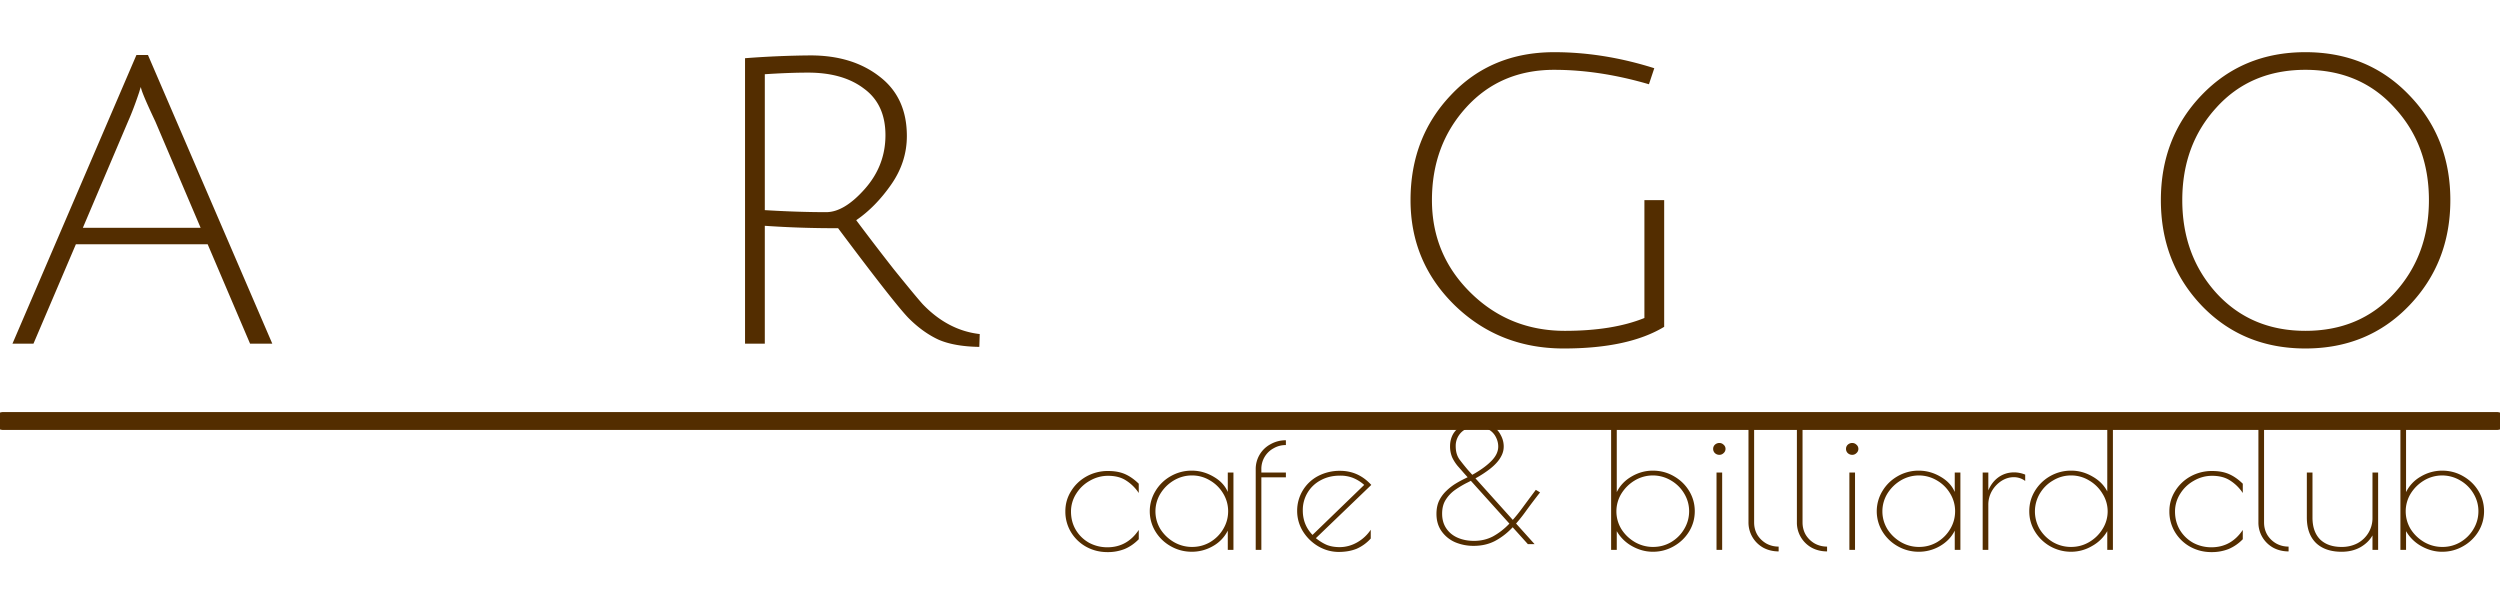 <svg width="140" height="34" fill="none" xmlns="http://www.w3.org/2000/svg"><g clip-path="url('#clip0_313_69')"><path d="m4.25 13.677-2.376 5.568H.698L7.64 3.08h.646l6.963 16.166h-1.245l-2.375-5.568H4.25Zm3.643-8.802c-.016.015-.047.105-.093.27-.215.644-.422 1.19-.622 1.639L4.64 12.756h6.595L8.7 6.806c-.538-1.137-.807-1.78-.807-1.93Zm33.829 14.37V3.26a52.755 52.755 0 0 1 3.666-.157c1.568 0 2.86.396 3.874 1.19 1.015.778 1.522 1.886 1.522 3.323 0 .973-.292 1.878-.876 2.716-.584.839-1.238 1.505-1.96 1.999a155.27 155.27 0 0 0 2.098 2.74c.846 1.047 1.391 1.706 1.637 1.975.938.973 1.999 1.527 3.182 1.661l-.023.719c-.938-.015-1.698-.15-2.282-.404-.585-.27-1.146-.674-1.684-1.213-.523-.539-1.837-2.215-3.943-5.03a56.7 56.7 0 0 1-4.104-.134v6.601h-1.107Zm4.542-7.364c.677 0 1.4-.434 2.168-1.303.768-.868 1.153-1.87 1.153-3.008 0-1.153-.4-2.021-1.2-2.605-.783-.598-1.828-.898-3.135-.898-.692 0-1.499.03-2.421.09v7.611c1.23.075 2.375.113 3.435.113ZM87.037 3.91c-2.014 0-3.658.704-4.934 2.11-1.276 1.408-1.914 3.136-1.914 5.187 0 2.036.722 3.765 2.167 5.187 1.445 1.422 3.205 2.133 5.28 2.133 1.784 0 3.267-.24 4.451-.719v-6.6h1.107v7.094c-1.338.809-3.213 1.213-5.627 1.213-2.398 0-4.427-.801-6.087-2.403-1.66-1.616-2.49-3.585-2.49-5.905 0-2.335.753-4.296 2.26-5.882 1.506-1.602 3.435-2.403 5.787-2.403 1.845 0 3.712.3 5.603.898l-.3.898c-1.844-.539-3.612-.808-5.303-.808Zm36.255 13.202c-1.522-1.601-2.283-3.57-2.283-5.905 0-2.335.761-4.296 2.283-5.882 1.537-1.602 3.474-2.403 5.811-2.403 2.336 0 4.273.8 5.81 2.403 1.537 1.586 2.306 3.547 2.306 5.882 0 2.335-.769 4.304-2.306 5.905-1.537 1.602-3.474 2.403-5.81 2.403-2.337 0-4.274-.801-5.811-2.403Zm.83-11.091c-1.276 1.392-1.914 3.12-1.914 5.186s.638 3.802 1.914 5.21c1.291 1.406 2.951 2.11 4.981 2.11 2.044 0 3.704-.704 4.98-2.11 1.292-1.408 1.937-3.144 1.937-5.21 0-2.065-.645-3.794-1.937-5.186-1.276-1.407-2.936-2.111-4.98-2.111-2.045 0-3.705.704-4.981 2.11Z" fill="#532D00"/><path d="M.165 23.576h139.67" stroke="#532D00" stroke-linecap="round"/><path d="M62.012 30.918c-.429 0-.824-.1-1.186-.299a2.281 2.281 0 0 1-.85-.818 2.213 2.213 0 0 1-.316-1.174c0-.404.105-.776.316-1.116.21-.346.497-.622.86-.827a2.457 2.457 0 0 1 1.215-.308c.37 0 .685.057.949.173.263.115.52.295.77.539v.52a2.383 2.383 0 0 0-.73-.713c-.264-.166-.593-.25-.989-.25-.362 0-.705.093-1.028.28-.316.179-.57.423-.76.73a1.846 1.846 0 0 0-.287.992c0 .385.092.73.277 1.039.184.301.431.539.74.712.317.167.656.25 1.019.25.738 0 1.324-.324 1.759-.972v.52c-.238.244-.501.426-.79.548a2.547 2.547 0 0 1-.97.174Zm4.728-.02c-.421 0-.813-.102-1.176-.308a2.334 2.334 0 0 1-.86-.827 2.176 2.176 0 0 1 0-2.262 2.31 2.31 0 0 1 .86-.837 2.347 2.347 0 0 1 1.176-.308c.429 0 .834.113 1.216.337.382.218.649.504.8.857v-1.088h.317v4.33h-.317v-1.077a2.04 2.04 0 0 1-.83.866 2.344 2.344 0 0 1-1.186.317Zm.02-.27c.362 0 .698-.089 1.008-.269.31-.186.554-.43.731-.73.185-.309.277-.642.277-1.002 0-.352-.092-.683-.277-.99a2.05 2.05 0 0 0-.74-.732 1.923 1.923 0 0 0-1.009-.28c-.362 0-.701.094-1.018.28-.31.186-.56.433-.75.74a1.895 1.895 0 0 0-.277.992c0 .353.092.683.276.991.191.302.445.545.761.731.316.18.656.27 1.018.27Zm5.25-5.705c-.25 0-.481.06-.692.183a1.306 1.306 0 0 0-.682 1.173v.183h1.374v.27h-1.374v4.06h-.316V26.28a1.57 1.57 0 0 1 .83-1.404c.264-.148.55-.222.86-.222v.27Zm3.003 5.716c.343 0 .669-.087.978-.26.31-.174.567-.41.771-.712v.49a2.32 2.32 0 0 1-.8.578c-.29.115-.62.173-.989.173-.408 0-.793-.106-1.156-.318a2.494 2.494 0 0 1-.86-.846 2.159 2.159 0 0 1-.316-1.126 2.19 2.19 0 0 1 1.176-1.963 2.61 2.61 0 0 1 1.226-.289c.685 0 1.268.263 1.749.79l-3.103 2.982c.217.173.428.302.632.385.204.077.435.116.692.116Zm-2.056-2.05c0 .532.181.988.544 1.366l2.895-2.8a2.172 2.172 0 0 0-.632-.394 1.93 1.93 0 0 0-.731-.125c-.402 0-.761.086-1.078.26a1.875 1.875 0 0 0-.998 1.693ZM92.555 30.898c-.402 0-.79-.106-1.166-.317a2.234 2.234 0 0 1-.85-.837v1.049h-.316v-7.217h.316v3.983c.178-.365.454-.657.83-.875.376-.219.77-.328 1.186-.328.428 0 .82.103 1.176.308.362.206.649.481.86.828.21.346.316.725.316 1.135 0 .41-.105.79-.316 1.136-.211.346-.498.622-.86.827a2.311 2.311 0 0 1-1.176.308Zm.02-.27c.362 0 .698-.089 1.008-.269.31-.186.553-.43.73-.73.185-.309.278-.642.278-1.002 0-.352-.093-.683-.277-.99a2.05 2.05 0 0 0-.741-.732 1.974 1.974 0 0 0-2.026 0c-.31.186-.56.433-.751.74a1.897 1.897 0 0 0-.277.992c0 .353.092.683.277.991.19.302.444.545.76.731.317.18.656.27 1.019.27Zm3.708-5.157a.362.362 0 0 1-.247-.096.322.322 0 0 1-.099-.24.31.31 0 0 1 .099-.232.362.362 0 0 1 .247-.096c.092 0 .171.032.237.096a.298.298 0 0 1 .109.231.308.308 0 0 1-.109.24.328.328 0 0 1-.237.097Zm-.158.991h.316v4.33h-.316v-4.33Zm3.48 4.417c-.31 0-.594-.067-.85-.202a1.611 1.611 0 0 1-.84-1.424v-5.677h.316v5.677c0 .256.059.487.178.693.125.205.293.368.503.49.211.116.442.174.692.174v.27Zm2.711 0c-.31 0-.593-.067-.85-.202a1.615 1.615 0 0 1-.613-.587 1.589 1.589 0 0 1-.227-.837v-5.677h.316v5.677c0 .256.06.487.178.693a1.4 1.4 0 0 0 .504.49c.211.116.442.174.692.174v.27Zm1.407-5.408a.363.363 0 0 1-.247-.096.322.322 0 0 1-.099-.24.31.31 0 0 1 .099-.232.363.363 0 0 1 .247-.096c.092 0 .172.032.237.096a.297.297 0 0 1 .109.231.306.306 0 0 1-.109.24.326.326 0 0 1-.237.097Zm-.158.991h.316v4.33h-.316v-4.33Zm3.885 4.436a2.35 2.35 0 0 1-1.176-.308 2.34 2.34 0 0 1-.86-.827 2.183 2.183 0 0 1 0-2.262c.211-.352.498-.631.86-.837a2.35 2.35 0 0 1 1.176-.308c.428 0 .834.113 1.216.337.382.218.649.504.8.857v-1.088h.316v4.33h-.316v-1.077c-.178.359-.454.648-.83.866a2.345 2.345 0 0 1-1.186.317Zm.02-.27c.362 0 .698-.089 1.008-.269.31-.186.553-.43.731-.73.185-.309.277-.642.277-1.002 0-.352-.092-.683-.277-.99a2.043 2.043 0 0 0-.741-.732 1.975 1.975 0 0 0-2.026 0c-.309.186-.56.433-.751.74a1.9 1.9 0 0 0-.277.992c0 .353.093.683.277.991.191.302.445.545.761.731.316.18.656.27 1.018.27Zm3.56-4.166h.316v1.001c.132-.314.323-.561.573-.74.257-.18.547-.27.87-.27.204 0 .411.041.622.125v.356a1.054 1.054 0 0 0-.642-.212c-.237 0-.468.07-.692.212a1.66 1.66 0 0 0-.533.567 1.54 1.54 0 0 0-.198.76v2.532h-.316v-4.33Zm4.961 4.436a2.358 2.358 0 0 1-2.036-1.136 2.141 2.141 0 0 1-.316-1.135c0-.41.105-.789.316-1.135a2.358 2.358 0 0 1 2.036-1.136c.415 0 .81.11 1.186.328.375.211.652.49.83.837v-3.945h.316v7.216h-.316v-1.048a2.216 2.216 0 0 1-.86.837 2.29 2.29 0 0 1-1.156.317Zm-.01-.27c.362 0 .698-.089 1.008-.269.316-.186.567-.43.751-.73a1.848 1.848 0 0 0 0-1.983 2.1 2.1 0 0 0-.751-.741 1.924 1.924 0 0 0-1.008-.28c-.362 0-.698.094-1.008.28-.31.18-.557.423-.741.731a1.965 1.965 0 0 0-.01 1.992c.184.302.431.545.741.731.316.18.656.27 1.018.27Zm7.856.29c-.428 0-.823-.1-1.186-.299a2.288 2.288 0 0 1-.85-.818 2.22 2.22 0 0 1-.316-1.174c0-.404.106-.776.316-1.116a2.34 2.34 0 0 1 .86-.827 2.458 2.458 0 0 1 1.216-.308c.369 0 .685.057.948.173.264.115.521.295.771.539v.52a2.378 2.378 0 0 0-.731-.713c-.264-.166-.593-.25-.988-.25-.363 0-.705.093-1.028.28-.316.179-.57.422-.761.73a1.848 1.848 0 0 0-.287.992c0 .385.093.73.277 1.039.185.301.432.539.741.712.316.167.656.25 1.018.25.738 0 1.324-.324 1.759-.972v.52a2.397 2.397 0 0 1-.79.548 2.554 2.554 0 0 1-.969.174Zm4.324-.039c-.31 0-.593-.067-.85-.202a1.615 1.615 0 0 1-.613-.587 1.589 1.589 0 0 1-.227-.837v-5.677h.316v5.677c0 .256.059.487.178.693a1.4 1.4 0 0 0 .504.49c.211.116.441.174.692.174v.27Zm2.978.02c-.626 0-1.11-.168-1.452-.501-.336-.334-.504-.805-.504-1.415v-2.52h.316v2.52c0 .526.141.934.425 1.223.29.282.695.423 1.215.423.316 0 .606-.068.87-.202a1.59 1.59 0 0 0 .85-1.444v-2.52h.316v4.33h-.316v-.809c-.152.27-.379.49-.682.664-.303.167-.649.25-1.038.25Zm5.616 0c-.402 0-.79-.107-1.166-.318a2.237 2.237 0 0 1-.85-.837v1.049h-.316v-7.217h.316v3.983a2.03 2.03 0 0 1 .83-.875 2.328 2.328 0 0 1 1.186-.328c.429 0 .821.103 1.176.308.363.206.649.481.86.828.211.346.316.725.316 1.135 0 .41-.105.79-.316 1.136a2.332 2.332 0 0 1-.86.827 2.307 2.307 0 0 1-1.176.308Zm.02-.27c.362 0 .698-.09 1.008-.27.31-.186.554-.43.731-.73.185-.309.277-.642.277-1.002 0-.352-.092-.683-.277-.99a2.043 2.043 0 0 0-.741-.732 1.978 1.978 0 0 0-2.026 0c-.309.186-.56.433-.751.74a1.9 1.9 0 0 0-.276.992c0 .353.092.683.276.991.191.302.445.545.761.731.316.18.656.27 1.018.27ZM81.974 26.488c-.105-.122-.22-.253-.346-.395a2.247 2.247 0 0 1-.306-.48 1.586 1.586 0 0 1-.119-.626c0-.257.06-.488.178-.693a1.28 1.28 0 0 1 .534-.481c.23-.122.51-.183.84-.183.323 0 .59.07.8.212.218.134.38.308.485.52.112.205.168.42.168.644 0 .16-.033.314-.1.462a1.701 1.701 0 0 1-.286.433c-.118.135-.267.27-.445.404a6.17 6.17 0 0 1-.612.404c-.178.103-.382.212-.613.327a5.27 5.27 0 0 0-.662.395c-.21.147-.385.33-.524.548-.138.212-.207.475-.207.79 0 .32.079.596.237.827.158.231.372.404.642.52.27.115.57.173.9.173.395 0 .75-.084 1.067-.25.316-.174.61-.398.88-.674.27-.282.526-.59.77-.924.25-.34.5-.676.751-1.01l.237.144c-.263.334-.523.677-.78 1.03-.25.353-.518.677-.8.972-.284.295-.6.535-.95.721-.349.18-.744.27-1.185.27a2.62 2.62 0 0 1-1.038-.202 1.824 1.824 0 0 1-.761-.616c-.191-.27-.287-.593-.287-.972 0-.282.05-.53.149-.74.105-.212.24-.395.405-.55.165-.16.342-.298.533-.413a5.99 5.99 0 0 1 .554-.298c.184-.09.342-.174.474-.25.422-.244.751-.491.988-.742.238-.25.356-.51.356-.779 0-.18-.043-.353-.128-.52a.991.991 0 0 0-.376-.413c-.165-.116-.379-.174-.642-.174-.409 0-.718.106-.93.318a1.068 1.068 0 0 0-.305.77c0 .301.072.552.217.75.151.2.306.392.464.578l3.736 4.157h-.376l-3.587-3.984Z" fill="#532D00"/></g><defs><clipPath id="clip0_313_69"><path fill="#fff" d="M0 0h140v34H0z"/></clipPath></defs></svg>
